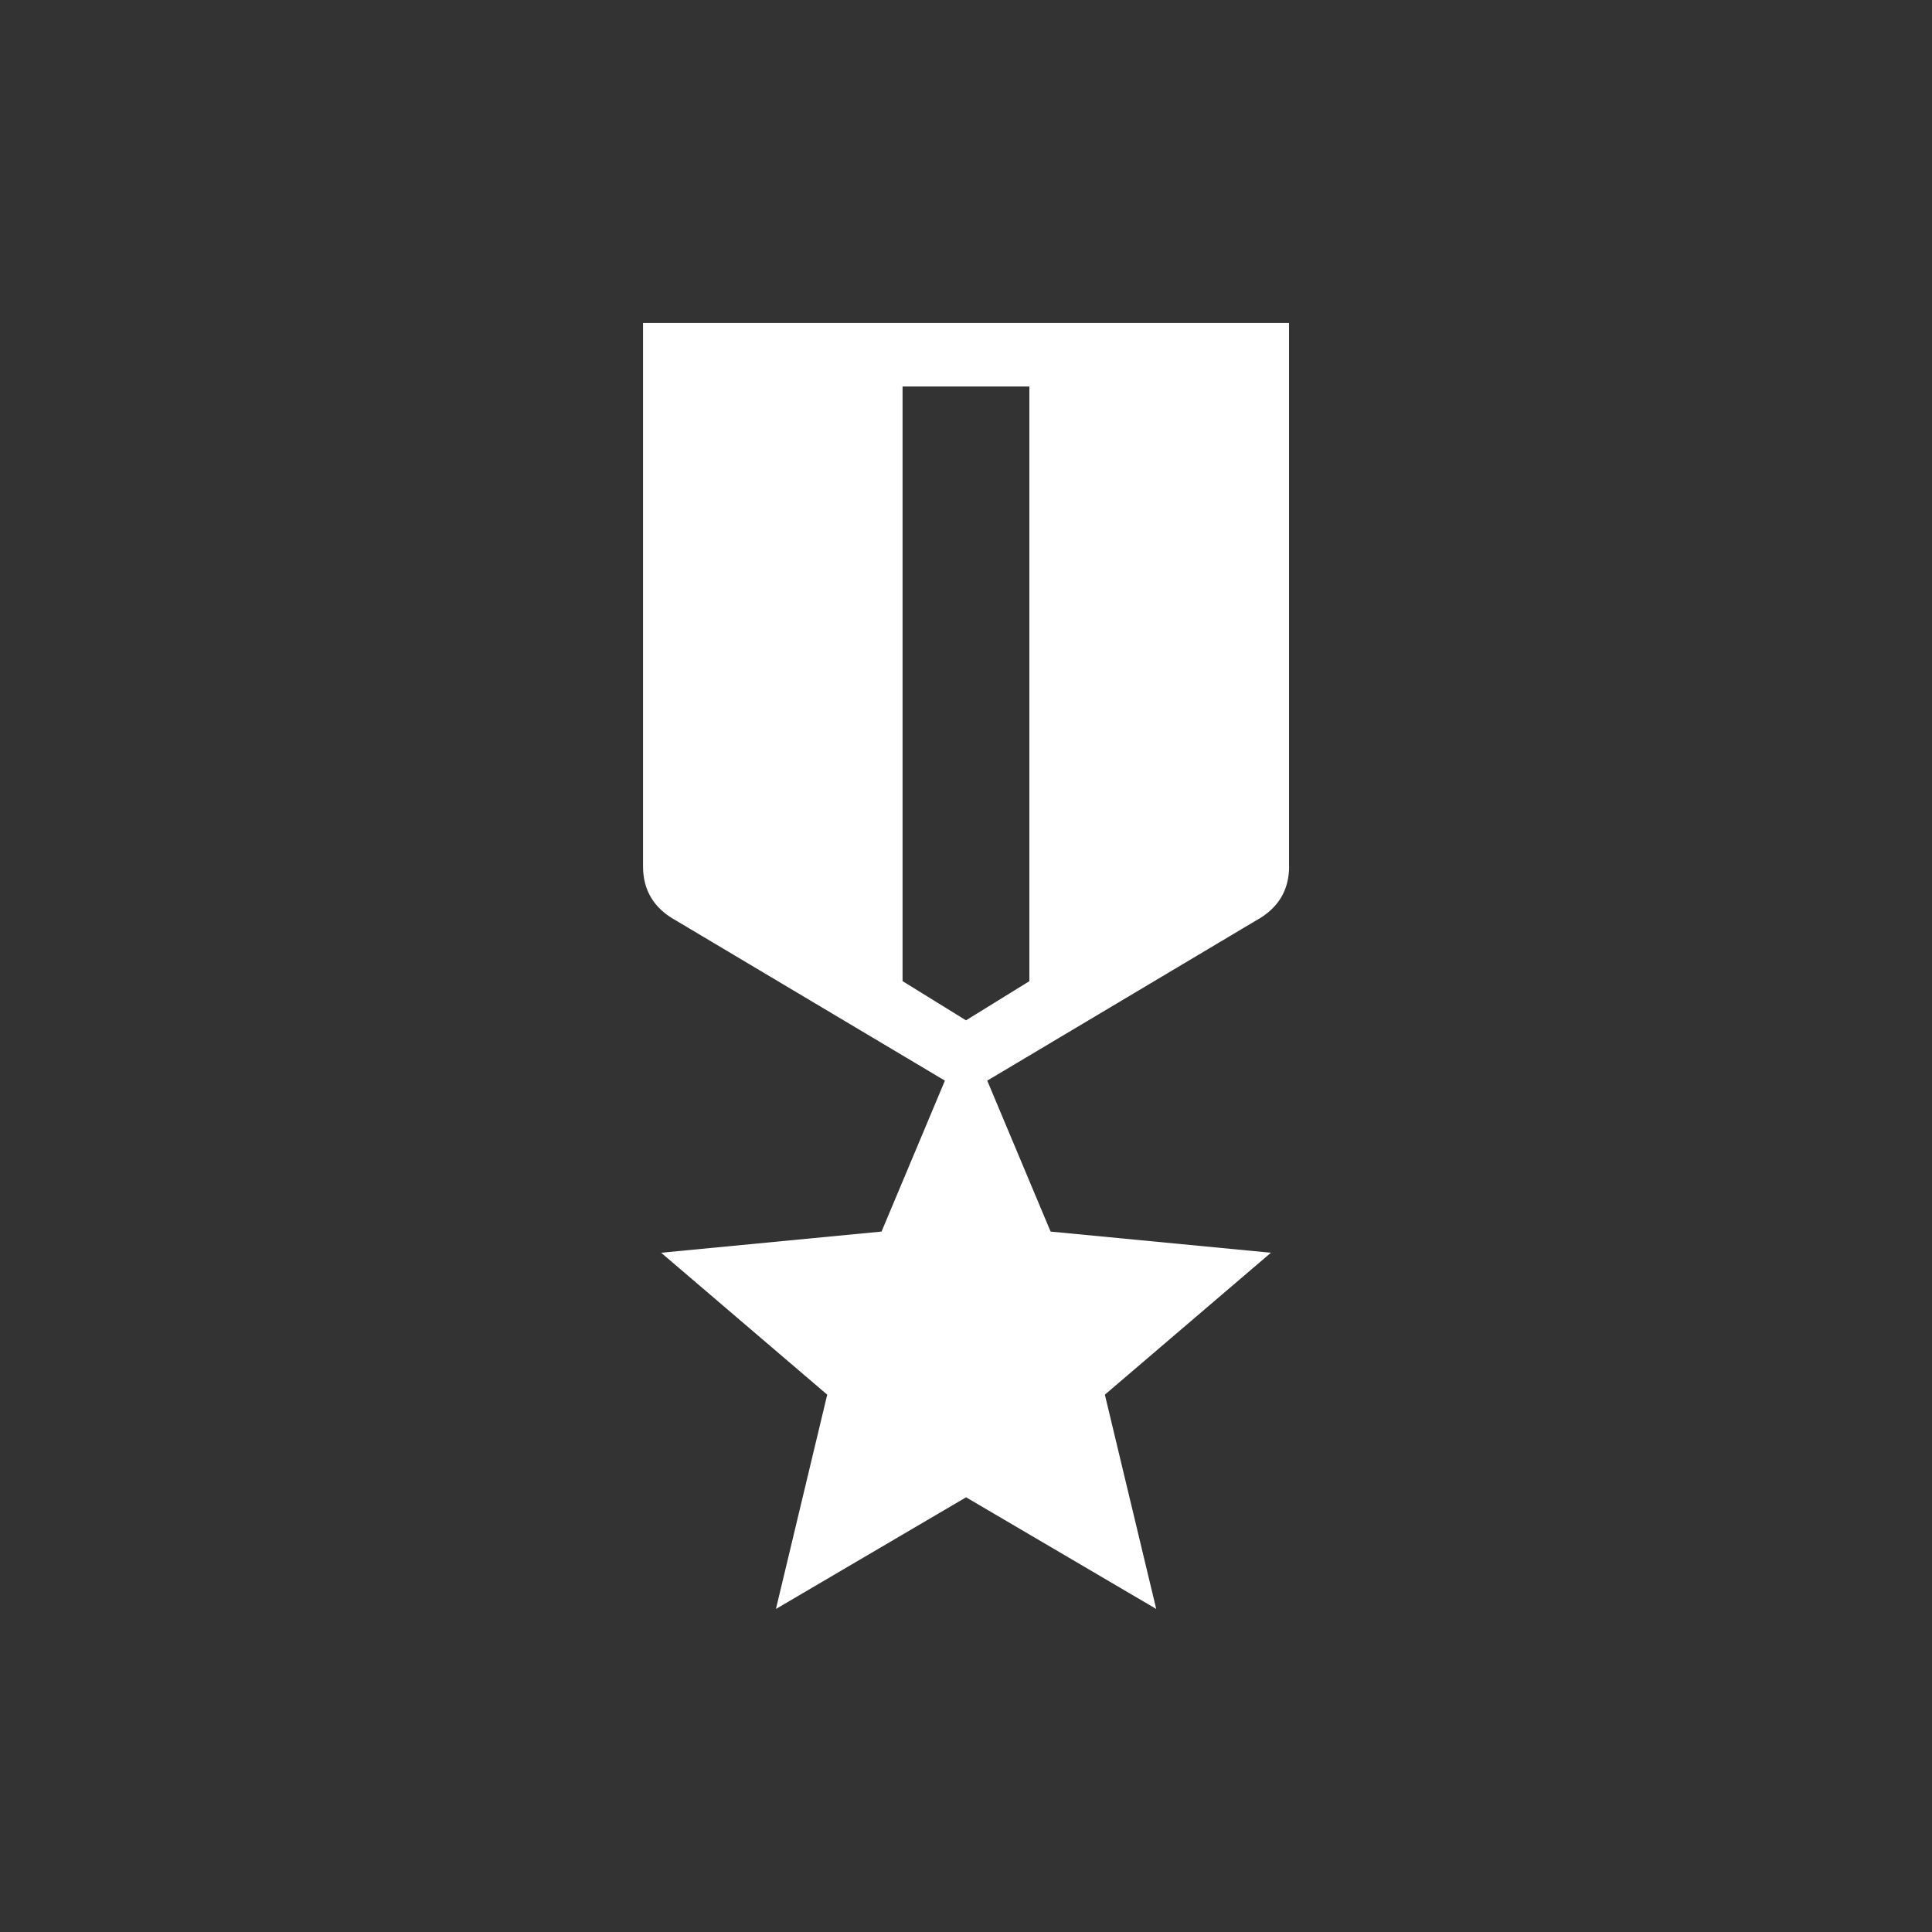 <!-- Generated by IcoMoon.io -->
<svg version="1.1" xmlns="http://www.w3.org/2000/svg" width="24" height="24" viewBox="0 0 24 24">
<rect x="0" y="0" width="24" height="24" fill="#333333" stroke="none"/>
<title>military_tech</title>
<path fill="#fff" d="M16.013 10.762v-6.75h-8.025v6.75q0 0.45 0.413 0.675l3.337 1.987-0.787 1.875-2.738 0.263 2.063 1.763-0.637 2.662 2.362-1.387 2.362 1.387-0.638-2.662 2.063-1.763-2.737-0.263-0.787-1.875 3.337-1.988q0.413-0.225 0.413-0.675zM12.788 12.188l-0.788 0.487-0.788-0.487v-7.387h1.575v7.387z"></path>
</svg>
